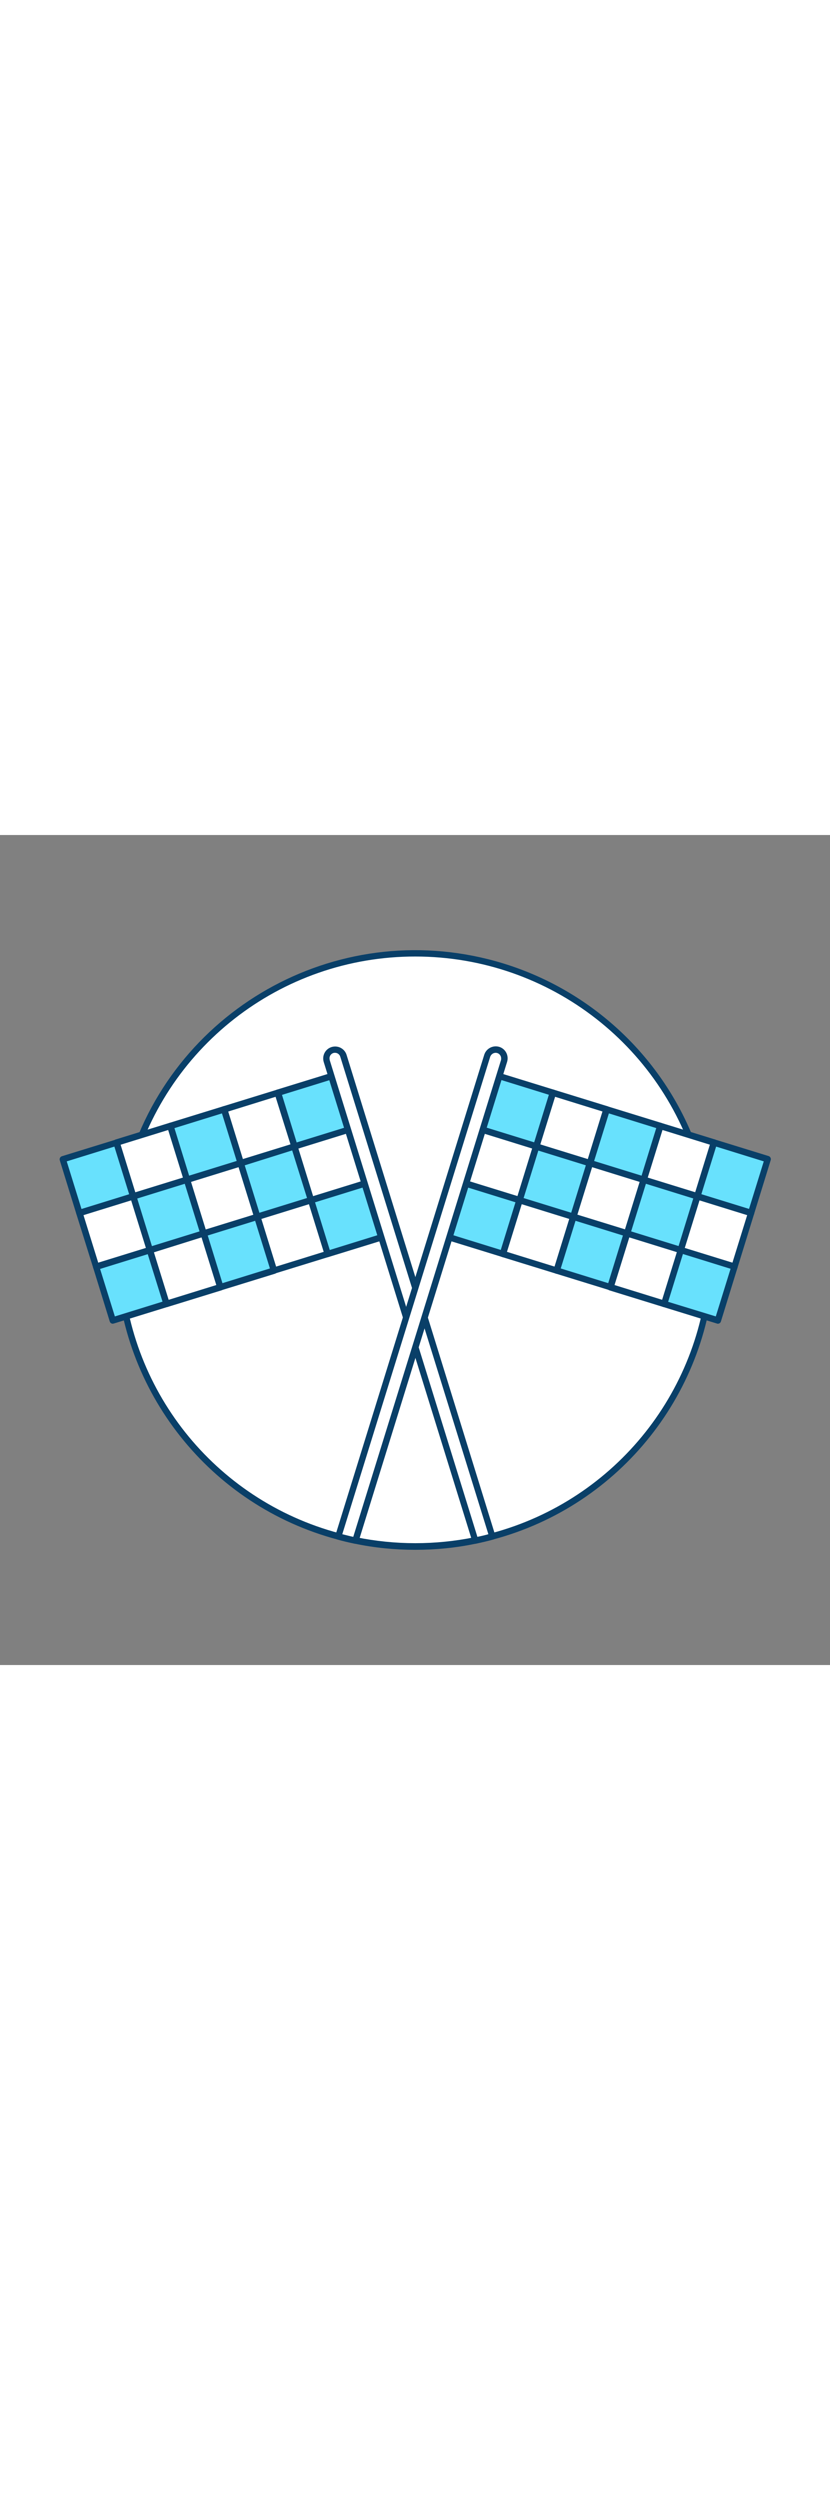<svg version="1.1" id="Layer_1" xmlns="http://www.w3.org/2000/svg" xmlns:xlink="http://www.w3.org/1999/xlink" x="0px" y="0px" viewBox="0 0 500 500" style="width: 166px;" xml:space="preserve" data-imageid="crossed-flags-30" imageName="Crossed Flags" class="illustrations_image">
<rect x="0" y="0" width="500" height="500" fill="#808080" stroke="none"/>
<style type="text/css">
	.st0_crossed-flags-30{fill:#FFFFFF;}
	.st1_crossed-flags-30{fill:#093F68;}
	.st2_crossed-flags-30{fill:#68E1FD;}
</style>
<g id="circle_crossed-flags-30">
	<path class="st0_crossed-flags-30" d="M428.9,250c0,1.9,0,3.9-0.1,5.8c-2.4,78.7-56.2,146.4-132.2,166.7c-3.4,0.9-6.8,1.8-10.3,2.5&#10;&#9;&#9;c-23.8,4.9-48.4,4.9-72.2,0c-3.5-0.7-6.9-1.5-10.3-2.5c-76-20.3-129.7-88.1-132.2-166.7c-0.1-2-0.1-3.9-0.1-5.8&#10;&#9;&#9;c0-10.2,0.9-20.4,2.6-30.4c0.7-4.3,1.6-8.6,2.7-12.9c23.9-95.8,121-154,216.7-130.1c54.5,13.6,99.5,52.1,121.3,103.9&#10;&#9;&#9;c3.6,8.5,6.5,17.2,8.7,26.1c1.1,4.2,2,8.5,2.7,12.9C428,229.6,428.9,239.8,428.9,250z"/>
	<path class="st1_crossed-flags-30" d="M250.2,430.6c-12.3,0-24.5-1.2-36.5-3.7c-3.8-0.8-7.2-1.6-10.4-2.5c-76.8-20.5-131.1-89-133.6-168.5&#10;&#9;&#9;c-0.1-2-0.1-3.9-0.1-5.9c0-10.3,0.9-20.6,2.6-30.8c0.7-4.3,1.6-8.7,2.7-13C99.2,109.5,197.2,50.6,294,74.8&#10;&#9;&#9;c55.1,13.8,100.6,52.7,122.6,105.1c3.6,8.6,6.5,17.4,8.8,26.4c1.1,4.3,2,8.7,2.7,13c1.7,10.2,2.6,20.4,2.6,30.7c0,2,0,3.9-0.1,5.9&#10;&#9;&#9;c-2.5,79.5-56.8,148-133.6,168.5c-3.2,0.9-6.7,1.7-10.4,2.5C274.7,429.4,262.5,430.6,250.2,430.6z M250.2,73.2&#10;&#9;&#9;c-81.2-0.1-151.9,55.2-171.5,133.9c-1.1,4.2-2,8.5-2.7,12.7c-1.7,9.9-2.6,20-2.6,30.1c0,1.9,0,3.9,0.1,5.8&#10;&#9;&#9;c2.4,77.8,55.5,144.8,130.8,164.9c3.2,0.9,6.5,1.7,10.2,2.4c23.6,4.8,47.8,4.8,71.4,0c3.7-0.8,7-1.5,10.2-2.4&#10;&#9;&#9;c75.2-20.1,128.3-87.1,130.8-164.9c0-1.9,0.1-3.9,0.1-5.8c0-10.1-0.9-20.2-2.6-30.1c-0.7-4.2-1.6-8.5-2.7-12.7&#10;&#9;&#9;C402.1,128.4,331.4,73.2,250.2,73.2z"/>
</g>
<g id="flag-1_crossed-flags-30">
	
		<rect x="171.5" y="149.5" transform="matrix(0.955 -0.296 0.296 0.955 -40.812 63.22)" class="st2_crossed-flags-30 targetColor" width="33.9" height="33.9" style="fill: rgb(104, 225, 253);"/>
	<path class="st1_crossed-flags-30" d="M177.3,189.6c-0.8,0-1.6-0.5-1.8-1.4l-10-32.4c-0.3-1,0.3-2.1,1.3-2.4l32.4-10c1-0.3,2.1,0.3,2.4,1.3v0&#10;&#9;&#9;l10,32.4c0.2,0.5,0.1,1-0.1,1.5c-0.2,0.5-0.6,0.8-1.1,0.9l-32.4,10C177.7,189.5,177.5,189.6,177.3,189.6z M169.7,156.6l8.9,28.7&#10;&#9;&#9;l28.7-8.9l-8.9-28.7L169.7,156.6z"/>
	
		<rect x="137.6" y="159.2" transform="matrix(0.955 -0.298 0.298 0.955 -45.542 54.151)" class="st0_crossed-flags-30" width="34.1" height="34.1"/>
	<path class="st1_crossed-flags-30" d="M145,199.6c-0.8,0-1.6-0.6-1.8-1.4l-10-32.4c-0.3-1,0.3-2.1,1.3-2.4l32.4-10c1-0.3,2.1,0.3,2.4,1.3l10,32.4&#10;&#9;&#9;c0.3,1-0.3,2.1-1.3,2.4l-32.4,10C145.4,199.6,145.2,199.6,145,199.6z M137.4,166.6l8.9,28.7l28.7-8.9l-9-28.7L137.4,166.6z"/>
	
		<rect x="106.8" y="169.6" transform="matrix(0.955 -0.296 0.296 0.955 -49.639 44.968)" class="st2_crossed-flags-30 targetColor" width="33.9" height="33.9" style="fill: rgb(104, 225, 253);"/>
	<path class="st1_crossed-flags-30" d="M112.6,209.6c-0.8,0-1.6-0.6-1.8-1.4l-10-32.4c-0.3-1,0.3-2.1,1.3-2.4l32.4-10c1-0.3,2.1,0.2,2.4,1.3l10,32.4&#10;&#9;&#9;c0.3,1-0.3,2.1-1.3,2.4l-32.4,10C113,209.6,112.8,209.6,112.6,209.6z M105,176.6l8.9,28.7l28.7-8.9l-8.9-28.7L105,176.6z"/>
	
		<rect x="74.5" y="179.6" transform="matrix(0.955 -0.296 0.296 0.955 -54.054 35.841)" class="st0_crossed-flags-30" width="33.9" height="33.9"/>
	<path class="st1_crossed-flags-30" d="M80.2,219.6c-0.8,0-1.6-0.5-1.8-1.4l-10-32.4c-0.3-1,0.3-2.1,1.3-2.4l32.4-10c1-0.3,2.1,0.3,2.4,1.3l10,32.4&#10;&#9;&#9;c0.3,1-0.3,2.1-1.3,2.4l-32.4,10C80.6,219.6,80.4,219.6,80.2,219.6z M72.6,186.6l8.9,28.7l28.7-8.9l-8.9-28.7L72.6,186.6z"/>
	
		<rect x="42.1" y="189.6" transform="matrix(0.955 -0.296 0.296 0.955 -58.466 26.714)" class="st2_crossed-flags-30 targetColor" width="33.9" height="33.9" style="fill: rgb(104, 225, 253);"/>
	<path class="st1_crossed-flags-30" d="M47.9,229.6c-0.9,0-1.6-0.5-1.9-1.3l-10-32.4c-0.3-1,0.3-2.1,1.3-2.4l32.4-10c1-0.3,2.1,0.3,2.4,1.3l10,32.4&#10;&#9;&#9;c0.3,1-0.3,2.1-1.3,2.4l-32.4,10C48.2,229.6,48.1,229.6,47.9,229.6z M40.2,196.6l8.9,28.7l28.7-8.9l-8.9-28.7L40.2,196.6z"/>
	
		<rect x="181.6" y="181.9" transform="matrix(0.955 -0.296 0.296 0.955 -49.936 67.634)" class="st0_crossed-flags-30" width="33.9" height="33.9"/>
	<path class="st1_crossed-flags-30" d="M187.3,221.9c-0.3,0-0.6-0.1-0.9-0.2c-0.5-0.2-0.8-0.6-0.9-1.1l-10-32.4c-0.3-1,0.2-2.1,1.3-2.4l32.4-10&#10;&#9;&#9;c1-0.3,2.1,0.3,2.4,1.3l10,32.4c0.3,1-0.3,2.1-1.3,2.4l-32.4,10C187.7,221.9,187.5,221.9,187.3,221.9z M179.7,188.9l8.9,28.7&#10;&#9;&#9;l28.7-8.9l-8.9-28.7L179.7,188.9z"/>
	
		<rect x="147.4" y="191.5" transform="matrix(0.955 -0.298 0.298 0.955 -54.71 58.554)" class="st2_crossed-flags-30 targetColor" width="34.1" height="34.1" style="fill: rgb(104, 225, 253);"/>
	<path class="st1_crossed-flags-30" d="M155,232c-0.8,0-1.6-0.6-1.8-1.4l-10-32.4c-0.3-1,0.2-2.1,1.2-2.4c0,0,0,0,0,0l32.4-10c1-0.3,2.1,0.3,2.4,1.3&#10;&#9;&#9;l10,32.4c0.3,1-0.3,2.1-1.3,2.4l-32.4,10C155.4,232,155.2,232,155,232z M147.4,199l8.9,28.7l28.7-8.9l-9-28.8L147.4,199z"/>
	
		<rect x="116.8" y="201.9" transform="matrix(0.955 -0.296 0.296 0.955 -58.763 49.379)" class="st0_crossed-flags-30" width="33.9" height="33.9"/>
	<path class="st1_crossed-flags-30" d="M122.6,242c-0.8,0-1.6-0.6-1.8-1.4l-10-32.4c-0.3-1,0.2-2.1,1.2-2.4c0,0,0,0,0,0l32.4-10&#10;&#9;&#9;c1-0.3,2.1,0.2,2.4,1.3l10,32.4c0.3,1-0.2,2.1-1.3,2.4c0,0,0,0,0,0l-32.4,10C123,242,122.8,242,122.6,242z M115,209l8.9,28.7&#10;&#9;&#9;l28.7-8.9l-8.9-28.7L115,209z"/>
	
		<rect x="84.5" y="211.9" transform="matrix(0.955 -0.296 0.296 0.955 -63.179 40.253)" class="st2_crossed-flags-30 targetColor" width="33.9" height="33.9" style="fill: rgb(104, 225, 253);"/>
	<path class="st1_crossed-flags-30" d="M90.2,252c-0.8,0-1.6-0.5-1.8-1.4l-10-32.4c-0.3-1,0.2-2.1,1.3-2.4c0,0,0,0,0,0l32.4-10c1-0.3,2.1,0.3,2.4,1.3&#10;&#9;&#9;l10,32.4c0.3,1-0.3,2.1-1.3,2.4c0,0,0,0,0,0l-32.4,10C90.6,252,90.4,252,90.2,252z M82.6,219l8.9,28.7l28.7-8.9l-8.9-28.7L82.6,219&#10;&#9;&#9;z"/>
	
		<rect x="52.1" y="222" transform="matrix(0.955 -0.296 0.296 0.955 -67.594 31.126)" class="st0_crossed-flags-30" width="33.9" height="33.9"/>
	<path class="st1_crossed-flags-30" d="M57.9,262c-0.8,0-1.6-0.5-1.8-1.4L46,228.3c-0.3-1,0.2-2.1,1.3-2.4l32.4-10c1-0.3,2.1,0.3,2.4,1.3l10,32.4&#10;&#9;&#9;c0.3,1-0.3,2.1-1.3,2.4c0,0,0,0,0,0l-32.4,10C58.2,262,58.1,262,57.9,262z M50.3,229l8.9,28.7l28.7-8.9L79,220.1L50.3,229z"/>
	
		<rect x="191.6" y="214.2" transform="matrix(0.955 -0.296 0.296 0.955 -59.064 72.043)" class="st2_crossed-flags-30 targetColor" width="33.9" height="33.9" style="fill: rgb(104, 225, 253);"/>
	<path class="st1_crossed-flags-30" d="M197.4,254.3c-0.8,0-1.6-0.5-1.8-1.4l-10-32.4c-0.3-1,0.2-2.1,1.3-2.4l32.4-10c1-0.3,2.1,0.3,2.4,1.3l10,32.4&#10;&#9;&#9;c0.3,1-0.3,2.1-1.3,2.4h0l-32.4,10C197.7,254.2,197.6,254.3,197.4,254.3z M189.7,221.3l8.9,28.7l28.7-8.9l-8.9-28.7L189.7,221.3z"/>
	
		<rect x="159.2" y="224.3" transform="matrix(0.955 -0.296 0.296 0.955 -63.479 62.919)" class="st0_crossed-flags-30" width="33.9" height="33.9"/>
	<path class="st1_crossed-flags-30" d="M165,264.3c-0.8,0-1.6-0.6-1.8-1.4l-10-32.4c-0.3-1,0.2-2.1,1.3-2.4c0,0,0,0,0,0l32.3-10&#10;&#9;&#9;c1-0.3,2.1,0.3,2.4,1.3l10,32.4c0.3,1-0.2,2.1-1.3,2.4c0,0,0,0,0,0l-32.4,10C165.4,264.3,165.2,264.3,165,264.3z M157.4,231.3&#10;&#9;&#9;l8.9,28.7l28.7-8.9l-8.9-28.7L157.4,231.3z"/>
	
		<rect x="125" y="233.6" transform="matrix(0.955 -0.298 0.298 0.955 -68.284 53.783)" class="st2_crossed-flags-30 targetColor" width="34.1" height="34.1" style="fill: rgb(104, 225, 253);"/>
	<path class="st1_crossed-flags-30" d="M132.6,274.3c-0.8,0-1.6-0.5-1.8-1.3l-10-32.4c-0.3-1,0.2-2.1,1.3-2.4c0,0,0,0,0,0l32.4-10&#10;&#9;&#9;c1-0.3,2.1,0.3,2.4,1.3l10,32.4c0.3,1-0.2,2.1-1.3,2.4c0,0,0,0,0,0l-32.4,10C133,274.3,132.8,274.3,132.6,274.3z M125,241.3&#10;&#9;&#9;l8.9,28.7l28.7-8.9l-8.9-28.7L125,241.3z"/>
	
		<rect x="94.5" y="244.3" transform="matrix(0.955 -0.296 0.296 0.955 -72.306 44.668)" class="st0_crossed-flags-30" width="33.9" height="33.9"/>
	<path class="st1_crossed-flags-30" d="M100.3,284.4c-0.8,0-1.6-0.5-1.8-1.4l-10-32.4c-0.3-1,0.2-2.1,1.3-2.4c0,0,0,0,0,0l32.4-10&#10;&#9;&#9;c1-0.3,2.1,0.2,2.4,1.3c0,0,0,0,0,0l10,32.4c0.3,1-0.2,2.1-1.2,2.4c0,0,0,0,0,0l-32.4,10C100.7,284.3,100.5,284.3,100.3,284.4z&#10;&#9;&#9; M92.7,251.4l8.9,28.6l28.7-8.9l-8.9-28.7L92.7,251.4z"/>
	
		<rect x="62.1" y="254.3" transform="matrix(0.955 -0.296 0.296 0.955 -76.721 35.541)" class="st2_crossed-flags-30 targetColor" width="33.9" height="33.9" style="fill: rgb(104, 225, 253);"/>
	<path class="st1_crossed-flags-30" d="M67.9,294.4c-0.8,0-1.6-0.6-1.8-1.4l-10-32.4c-0.1-0.5-0.1-1,0.1-1.5c0.2-0.5,0.7-0.8,1.1-0.9l32.4-10&#10;&#9;&#9;c1-0.3,2.1,0.3,2.4,1.3c0,0,0,0,0,0l10,32.4c0.2,0.5,0.1,1-0.1,1.5c-0.2,0.5-0.6,0.8-1.1,0.9l-32.4,10&#10;&#9;&#9;C68.3,294.3,68.1,294.4,67.9,294.4z M60.3,261.4l8.9,28.6l28.7-8.9L89,252.5L60.3,261.4z"/>
	<path class="st0_crossed-flags-30" d="M296.6,422.6c-3.4,0.9-6.8,1.8-10.3,2.5l-36.1-116.5l-5.5-17.9l-15-48.3l-20-64.7l-10-32.3l-2.8-9.2&#10;&#9;&#9;c-0.1-0.5-0.2-1-0.2-1.6c0.1-2.9,2.5-5.2,5.4-5.2c2.2,0,4.2,1.5,4.9,3.6l43.3,139.8l5.5,17.9L296.6,422.6z"/>
	<path class="st1_crossed-flags-30" d="M286.3,426.9c-0.8,0-1.6-0.5-1.8-1.4L195,136.7c-0.2-0.7-0.3-1.4-0.3-2.1c0-4,3.2-7.2,7.2-7.2&#10;&#9;&#9;c3.2,0,6,2.1,6.9,5.1L298.4,422c0.2,0.5,0.1,1-0.1,1.5c-0.3,0.5-0.7,0.8-1.2,0.9c-3.3,0.9-6.7,1.7-10.4,2.5&#10;&#9;&#9;C286.6,426.9,286.4,426.9,286.3,426.9z M201.9,131.2c-0.3,0-0.7,0-1,0.1c-1.4,0.4-2.4,1.7-2.4,3.2c0,0.3,0.1,0.7,0.1,1L252,307.9&#10;&#9;&#9;l35.6,114.9c2.3-0.5,4.5-1,6.6-1.6L205,133.6C204.6,132.2,203.3,131.2,201.9,131.2z"/>
</g>
<g id="flag-2_crossed-flags-30">
	
		<rect x="295" y="149.5" transform="matrix(0.296 -0.955 0.955 0.296 60.628 415.168)" class="st2_crossed-flags-30 targetColor" width="33.9" height="33.9" style="fill: rgb(104, 225, 253);"/>
	<path class="st1_crossed-flags-30" d="M323.1,189.6c-0.2,0-0.4,0-0.6-0.1l-32.4-10c-1-0.3-1.6-1.4-1.3-2.4l10-32.4c0.3-1,1.4-1.6,2.4-1.3&#10;&#9;&#9;c0,0,0,0,0,0l32.4,10c0.5,0.1,0.9,0.5,1.1,0.9c0.2,0.4,0.3,1,0.1,1.5l-10,32.4C324.7,189,323.9,189.6,323.1,189.6z M293.1,176.3&#10;&#9;&#9;l28.7,8.9l8.9-28.7l-28.7-8.9L293.1,176.3z"/>
	
		<rect x="327.3" y="159.5" transform="matrix(0.296 -0.955 0.955 0.296 73.844 453.128)" class="st0_crossed-flags-30" width="33.9" height="33.9"/>
	<path class="st1_crossed-flags-30" d="M355.5,199.6c-0.2,0-0.4,0-0.6-0.1l-32.4-10c-1-0.3-1.6-1.4-1.3-2.4l10-32.4c0.3-1,1.4-1.6,2.4-1.3&#10;&#9;&#9;c0,0,0,0,0,0l32.4,10c1,0.3,1.6,1.4,1.3,2.4c0,0,0,0,0,0l-10,32.4C357,199,356.3,199.6,355.5,199.6z M325.5,186.4l28.7,8.9&#10;&#9;&#9;l8.9-28.7l-28.7-8.9L325.5,186.4z"/>
	
		<rect x="359.7" y="169.6" transform="matrix(0.296 -0.955 0.955 0.296 87.045 491.109)" class="st2_crossed-flags-30 targetColor" width="33.9" height="33.9" style="fill: rgb(104, 225, 253);"/>
	<path class="st1_crossed-flags-30" d="M387.8,209.6c-0.2,0-0.4,0-0.6-0.1l-32.4-10c-1-0.3-1.6-1.4-1.3-2.4l10-32.4c0.3-1,1.4-1.6,2.4-1.3l32.4,10&#10;&#9;&#9;c1,0.3,1.6,1.4,1.3,2.4c0,0,0,0,0,0l-10,32.4C389.4,209.1,388.7,209.6,387.8,209.6z M357.9,196.4l28.7,8.9l8.9-28.7l-28.7-8.9&#10;&#9;&#9;L357.9,196.4z"/>
	
		<rect x="392.1" y="179.6" transform="matrix(0.296 -0.955 0.955 0.296 100.261 529.069)" class="st0_crossed-flags-30" width="33.9" height="33.9"/>
	<path class="st1_crossed-flags-30" d="M420.2,219.6c-0.2,0-0.4,0-0.6-0.1l-32.4-10c-1-0.3-1.6-1.4-1.3-2.4l10-32.4c0.3-1,1.4-1.6,2.4-1.3&#10;&#9;&#9;c0,0,0,0,0,0l32.4,10c1,0.3,1.6,1.4,1.3,2.4l-10,32.4C421.8,219.1,421,219.6,420.2,219.6z M390.2,206.4l28.7,8.9l8.9-28.7&#10;&#9;&#9;l-28.7-8.9L390.2,206.4z"/>
	
		<rect x="424.4" y="189.6" transform="matrix(0.296 -0.955 0.955 0.296 113.467 567.036)" class="st2_crossed-flags-30 targetColor" width="33.9" height="33.9" style="fill: rgb(104, 225, 253);"/>
	<path class="st1_crossed-flags-30" d="M452.5,229.6c-0.2,0-0.4,0-0.6-0.1l-32.4-10c-1-0.3-1.6-1.4-1.3-2.4l10-32.4c0.3-1,1.4-1.6,2.4-1.3&#10;&#9;&#9;c0,0,0,0,0,0l32.4,10c1,0.3,1.6,1.4,1.3,2.4l-10,32.4C454.1,229.1,453.4,229.6,452.5,229.6z M422.5,216.4l28.7,8.9l8.9-28.7&#10;&#9;&#9;l-28.7-8.9L422.5,216.4z"/>
	
		<rect x="285" y="181.9" transform="matrix(0.296 -0.955 0.955 0.296 22.661 428.374)" class="st0_crossed-flags-30" width="33.9" height="33.9"/>
	<path class="st1_crossed-flags-30" d="M313.1,221.9c-0.2,0-0.4,0-0.6-0.1l-32.4-10c-1-0.3-1.6-1.4-1.3-2.4l10-32.4c0.3-1,1.4-1.6,2.4-1.3l32.4,10&#10;&#9;&#9;c1,0.3,1.6,1.4,1.3,2.4l-10,32.4c-0.1,0.5-0.5,0.9-0.9,1.1C313.7,221.9,313.4,221.9,313.1,221.9z M283.1,208.7l28.7,8.9l8.9-28.7&#10;&#9;&#9;L292,180L283.1,208.7z"/>
	
		<rect x="317.3" y="191.9" transform="matrix(0.296 -0.955 0.955 0.296 35.883 466.344)" class="st2_crossed-flags-30 targetColor" width="33.9" height="33.9" style="fill: rgb(104, 225, 253);"/>
	<path class="st1_crossed-flags-30" d="M345.4,232c-0.2,0-0.4,0-0.6-0.1l-32.4-10c-1-0.3-1.6-1.4-1.3-2.4l10-32.4c0.3-1,1.4-1.6,2.4-1.3l32.4,10&#10;&#9;&#9;c1,0.3,1.6,1.4,1.3,2.4l-10,32.4C347,231.4,346.3,232,345.4,232z M315.4,218.8l28.7,8.9L353,199l-28.7-8.9L315.4,218.8z"/>
	
		<rect x="349.7" y="201.9" transform="matrix(0.296 -0.955 0.955 0.296 49.078 504.315)" class="st0_crossed-flags-30" width="33.9" height="33.9"/>
	<path class="st1_crossed-flags-30" d="M377.8,242c-0.2,0-0.4,0-0.6-0.1l-32.4-10c-1-0.3-1.6-1.4-1.3-2.4c0,0,0,0,0,0l10-32.4c0.3-1,1.4-1.6,2.4-1.3&#10;&#9;&#9;l32.4,10c1,0.3,1.6,1.4,1.3,2.4l-10,32.4C379.4,241.5,378.6,242,377.8,242z M347.8,228.8l28.7,8.9l8.9-28.7l-28.7-8.9L347.8,228.8z&#10;&#9;&#9;"/>
	
		<rect x="382" y="212" transform="matrix(0.296 -0.955 0.955 0.296 62.284 542.282)" class="st2_crossed-flags-30 targetColor" width="33.9" height="33.9" style="fill: rgb(104, 225, 253);"/>
	<path class="st1_crossed-flags-30" d="M410.2,252c-0.2,0-0.4,0-0.6-0.1l-32.4-10c-1-0.3-1.6-1.4-1.3-2.4c0,0,0,0,0,0l10-32.4c0.3-1,1.4-1.6,2.4-1.3&#10;&#9;&#9;l32.4,10c1,0.3,1.6,1.4,1.3,2.4l-10,32.4C411.8,251.5,411,252,410.2,252z M380.2,238.8l28.7,8.9l8.9-28.7l-28.7-8.9L380.2,238.8z"/>
	
		<rect x="414.4" y="222" transform="matrix(0.296 -0.955 0.955 0.296 75.507 580.252)" class="st0_crossed-flags-30" width="33.9" height="33.9"/>
	<path class="st1_crossed-flags-30" d="M442.5,262c-0.2,0-0.4,0-0.6-0.1l-32.4-10c-1-0.3-1.6-1.4-1.3-2.4c0,0,0,0,0,0l10-32.4c0.3-1,1.4-1.6,2.4-1.3&#10;&#9;&#9;l32.4,10c1,0.3,1.6,1.4,1.3,2.4l-10,32.4C444.1,261.5,443.4,262,442.5,262z M412.5,248.8l28.7,8.9l8.9-28.7l-28.7-8.9L412.5,248.8z&#10;&#9;&#9;"/>
	
		<rect x="274.9" y="214.2" transform="matrix(0.296 -0.955 0.955 0.296 -15.3 441.59)" class="st2_crossed-flags-30 targetColor" width="33.9" height="33.9" style="fill: rgb(104, 225, 253);"/>
	<path class="st1_crossed-flags-30" d="M303.1,254.3c-0.2,0-0.4,0-0.6-0.1l-32.4-10c-1-0.3-1.6-1.4-1.3-2.4c0,0,0,0,0,0l10-32.4&#10;&#9;&#9;c0.3-1,1.4-1.6,2.4-1.3l32.4,10c1,0.3,1.6,1.4,1.3,2.4l-10,32.4c-0.2,0.5-0.5,0.9-0.9,1.1C303.7,254.2,303.4,254.3,303.1,254.3z&#10;&#9;&#9; M273.1,241.1l28.7,8.9l8.9-28.7l-28.7-8.9L273.1,241.1z"/>
	
		<rect x="307.3" y="224.3" transform="matrix(0.296 -0.955 0.955 0.296 -2.094 479.557)" class="st0_crossed-flags-30" width="33.9" height="33.9"/>
	<path class="st1_crossed-flags-30" d="M335.4,264.3c-0.2,0-0.4,0-0.6-0.1l-32.4-10c-1-0.3-1.6-1.4-1.3-2.4l10-32.4c0.3-1,1.4-1.6,2.4-1.3l32.4,10&#10;&#9;&#9;c1,0.3,1.6,1.4,1.3,2.4c0,0,0,0,0,0l-10,32.4C337,263.8,336.3,264.3,335.4,264.3z M305.4,251.1l28.7,8.9l8.9-28.7l-28.7-8.9&#10;&#9;&#9;L305.4,251.1z"/>
	
		<rect x="339.7" y="234.3" transform="matrix(0.296 -0.955 0.955 0.296 11.118 517.531)" class="st2_crossed-flags-30 targetColor" width="33.9" height="33.9" style="fill: rgb(104, 225, 253);"/>
	<path class="st1_crossed-flags-30" d="M367.8,274.3c-0.2,0-0.4,0-0.6-0.1l-32.4-10c-1-0.3-1.6-1.4-1.3-2.4c0,0,0,0,0,0l10-32.4&#10;&#9;&#9;c0.3-1,1.4-1.6,2.4-1.3c0,0,0,0,0,0l32.4,10c1,0.3,1.6,1.4,1.3,2.4c0,0,0,0,0,0l-10,32.4C369.4,273.8,368.6,274.3,367.8,274.3z&#10;&#9;&#9; M337.8,261.1l28.7,8.9l8.9-28.7l-28.7-8.9L337.8,261.1z"/>
	
		<rect x="372" y="244.3" transform="matrix(0.296 -0.955 0.955 0.296 24.324 555.498)" class="st0_crossed-flags-30" width="33.9" height="33.9"/>
	<path class="st1_crossed-flags-30" d="M400.1,284.4c-0.2,0-0.4,0-0.6-0.1l-32.4-10c-1-0.3-1.6-1.4-1.3-2.4l0,0l10-32.4c0.3-1,1.4-1.6,2.4-1.3&#10;&#9;&#9;c0,0,0,0,0,0l32.4,10c1,0.3,1.6,1.4,1.3,2.4c0,0,0,0,0,0L402,283C401.7,283.8,401,284.4,400.1,284.4z M370.2,271.1l28.7,8.9&#10;&#9;&#9;l8.9-28.7l-28.7-8.9L370.2,271.1z"/>
	
		<rect x="404.4" y="254.3" transform="matrix(0.296 -0.955 0.955 0.296 37.539 593.458)" class="st2_crossed-flags-30 targetColor" width="33.9" height="33.9" style="fill: rgb(104, 225, 253);"/>
	<path class="st1_crossed-flags-30" d="M432.5,294.4c-0.2,0-0.4,0-0.6-0.1l-32.4-10c-0.5-0.1-0.9-0.5-1.1-0.9c-0.2-0.5-0.3-1-0.1-1.5l10-32.4&#10;&#9;&#9;c0.3-1,1.4-1.6,2.4-1.3l32.4,10c0.5,0.2,0.9,0.5,1.1,0.9c0.2,0.5,0.3,1,0.1,1.5l-10,32.4C434.1,293.8,433.3,294.4,432.5,294.4z&#10;&#9;&#9; M402.5,281.2l28.7,8.8l8.9-28.7l-28.7-8.9L402.5,281.2z"/>
	<path class="st0_crossed-flags-30" d="M303.8,134.5c0,0.5-0.1,1.1-0.2,1.6l-2.8,9.2l-10,32.4l-20,64.7l-15,48.3l-5.5,17.9L214.1,425&#10;&#9;&#9;c-3.5-0.7-6.9-1.5-10.3-2.5l40.9-131.9l5.5-17.9L293.5,133c0.9-2.8,3.8-4.4,6.6-3.5C302.3,130.2,303.8,132.2,303.8,134.5&#10;&#9;&#9;L303.8,134.5z"/>
	<path class="st1_crossed-flags-30" d="M214.1,426.9c-0.1,0-0.3,0-0.4,0c-3.8-0.8-7.2-1.6-10.4-2.5c-0.5-0.1-0.9-0.5-1.2-0.9c-0.3-0.5-0.3-1-0.1-1.5&#10;&#9;&#9;l89.7-289.6c1.2-3.8,5.2-5.9,9-4.8c3,0.9,5.1,3.7,5.1,6.9c0,0.7-0.1,1.4-0.3,2.1L216,425.6C215.7,426.4,215,427,214.1,426.9z&#10;&#9;&#9; M206.2,421.2c2.1,0.5,4.3,1.1,6.6,1.6l89-287.2c0.1-0.3,0.1-0.7,0.1-1c0-1.9-1.5-3.4-3.3-3.4c-1.5,0-2.8,1-3.3,2.4L206.2,421.2z"/>
</g>
</svg>